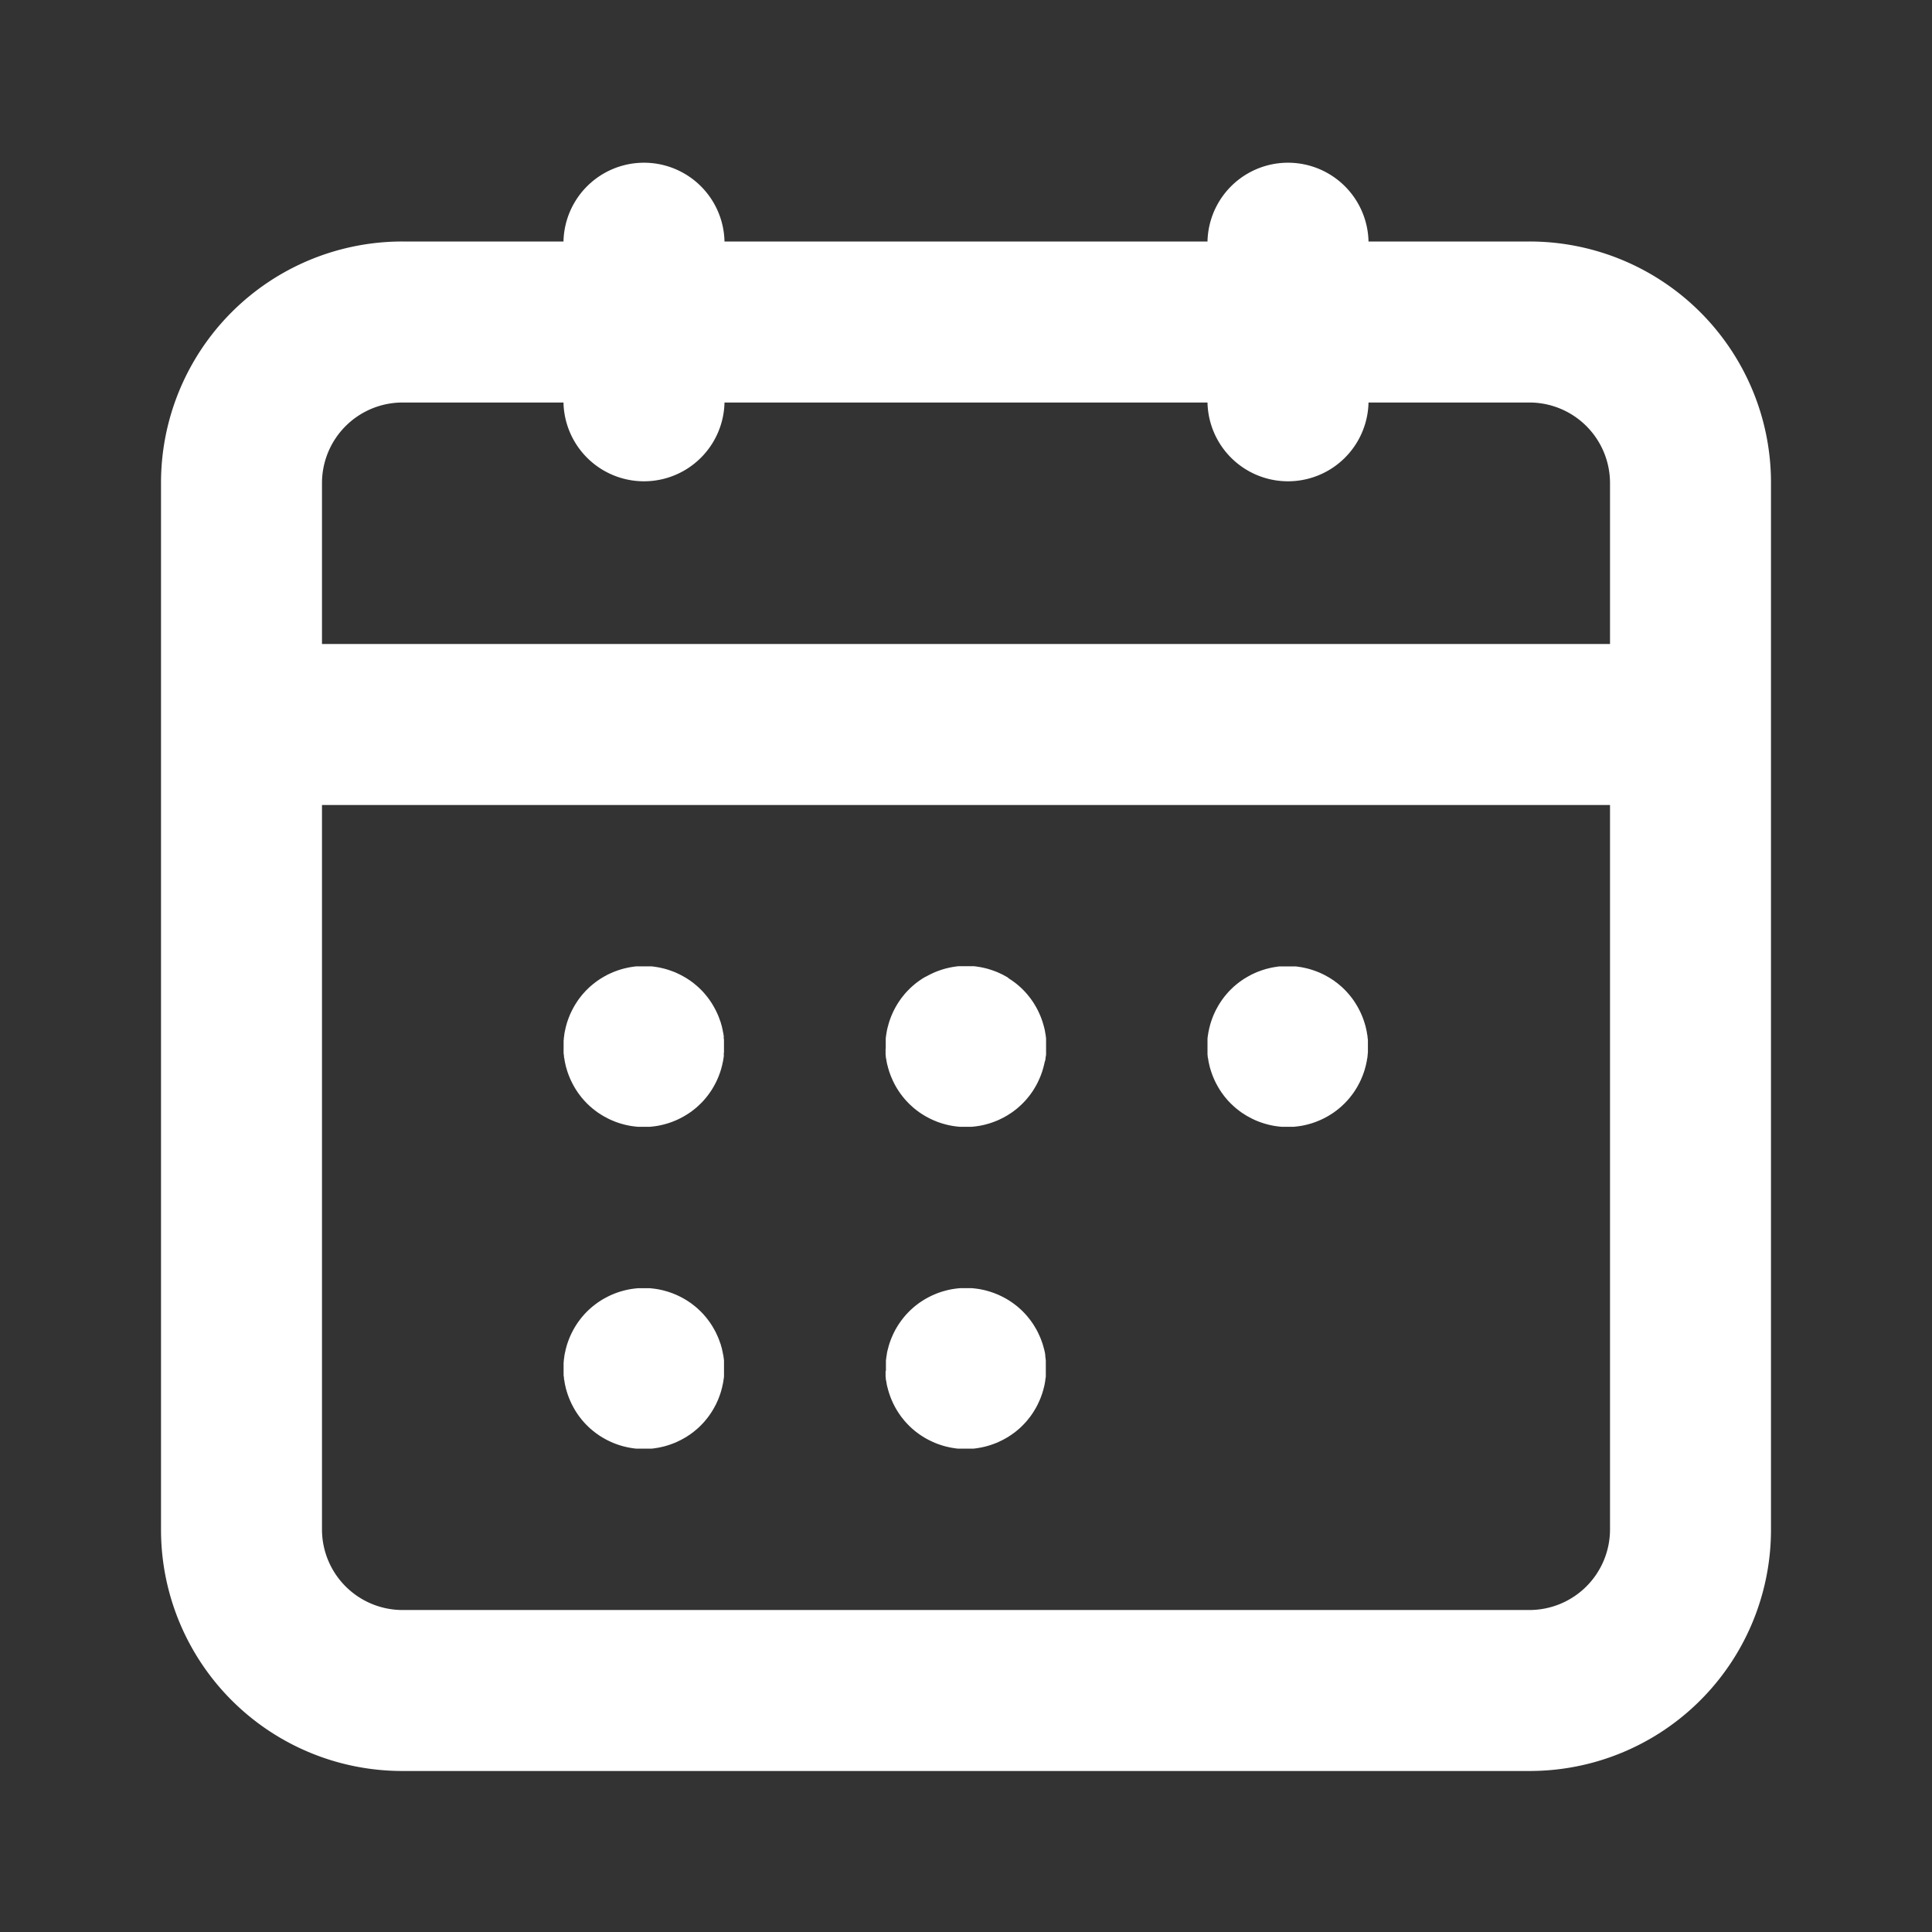 <?xml version="1.0" encoding="UTF-8" standalone="no"?> <svg id="Layer_1" data-name="Layer 1" xmlns="http://www.w3.org/2000/svg" viewBox="0 0 512 512"><rect x="0" y="0" width="512" height="512" fill="#333333" stroke="none"/><title>Date</title><path d="M464.3,103.08a64,64,0,0,0-59-39.08H362.67A21.34,21.34,0,0,0,320,64H192a21.34,21.34,0,0,0-42.67,0H106.67a63.94,63.94,0,0,0-64,64V405.33a63.94,63.94,0,0,0,64,64H405.33a63.94,63.94,0,0,0,64-64V128A63.7,63.7,0,0,0,464.3,103.08ZM426.67,405.33a21.36,21.36,0,0,1-21.34,21.34H106.67a21.36,21.36,0,0,1-21.34-21.34v-192H426.67Zm0-234.66H85.33V128a21.36,21.36,0,0,1,21.34-21.33h42.66a21.34,21.34,0,0,0,42.67,0H320a21.34,21.34,0,0,0,42.67,0h42.66A21.36,21.36,0,0,1,426.67,128Z" fill='#fff'/><path d="M149.36,278.39l0,.52c0,.17,0,.35.05.52l.06.52c0,.17,0,.35.07.52s.05.35.08.52.07.34.1.51.07.34.11.51l.12.51c0,.17.09.34.14.5s.09.34.14.51.11.33.16.5.11.33.17.49l.18.49.2.48c.06.16.13.32.2.48l.22.48.23.47.24.46.25.46.26.45c.09.15.18.3.28.45l.28.44.29.43.31.42.32.42c.1.14.21.27.32.41s.23.27.34.4l.35.4.35.38.37.38c.13.12.25.25.38.36s.25.25.38.36l.4.35.4.34.41.32.42.32.42.31.43.29.44.28.45.28.45.26.46.25.46.24.47.23.48.22.48.2.48.2.49.18.49.17.5.16.5.14.51.14.51.12.51.11.51.1.52.08.52.07.52.06.52.05.52,0,.53,0h1.05l.53,0,.52,0,.52-.05.53-.06.51-.07.52-.08.52-.1.5-.11.51-.12.51-.14.5-.14.5-.16.49-.17.49-.18.49-.2.48-.2.47-.22.47-.23.46-.24.46-.25.45-.26.45-.28.44-.28.43-.29.43-.31.41-.32.41-.32.41-.34.39-.35c.13-.11.26-.24.38-.36s.26-.24.38-.36l.37-.38.36-.38.34-.4c.12-.13.23-.26.34-.4l.33-.41.31-.42.31-.42.29-.43.29-.44.27-.45c.09-.15.18-.3.26-.45s.17-.31.25-.46a5.06,5.06,0,0,0,.24-.46l.23-.47c.08-.16.15-.32.22-.48l.21-.48.19-.48.18-.49c.06-.16.12-.33.17-.49s.11-.34.16-.5l.15-.51c0-.16.09-.33.13-.5l.12-.51c0-.17.08-.34.11-.51s.07-.34.1-.51.06-.35.08-.52.05-.35.08-.52,0-.34,0-.52,0-.35.05-.52l0-.52c0-.18,0-.36,0-.53s0-.35,0-.53,0-.35,0-.52,0-.35,0-.53l0-.52c0-.18,0-.35-.05-.53s0-.34,0-.52-.05-.34-.08-.51,0-.35-.08-.52-.06-.34-.1-.52-.07-.34-.11-.51l-.12-.51c0-.16-.09-.33-.13-.5l-.15-.5c0-.17-.1-.33-.16-.5s-.11-.33-.17-.49l-.18-.49-.19-.49-.21-.48c-.07-.15-.14-.31-.22-.47s-.15-.32-.23-.47a4,4,0,0,0-.24-.46c-.08-.16-.16-.31-.25-.46s-.17-.31-.26-.45l-.27-.45c-.09-.15-.19-.29-.29-.44l-.29-.43c-.1-.14-.2-.29-.31-.43l-.31-.41-.33-.41-.34-.41-.34-.39-.36-.39-.37-.37c-.12-.13-.25-.25-.38-.37l-.38-.36-.39-.34-.41-.34-.41-.33-.41-.31-.43-.31-.43-.29-.44-.29-.45-.27-.45-.26-.46-.25-.46-.25-.47-.22-.47-.22-.48-.21-.49-.19-.49-.18-.49-.17-.5-.16-.5-.15-.51-.13-.51-.12-.5-.11-.52-.1-.52-.08-.51-.08-.53-.06-.52,0-.52,0-.53,0h-1.05l-.53,0-.52,0-.52,0-.52.06-.52.08-.52.08-.51.1-.51.11-.51.12-.51.13-.5.15-.5.16-.49.17-.49.18-.48.19-.48.21-.48.22-.47.22-.46.25-.46.25-.45.26-.45.27-.44.29-.43.29-.42.31-.42.31-.41.33-.4.34-.4.34-.38.36-.38.37-.37.37-.35.39-.35.39-.34.41c-.11.13-.22.27-.32.41s-.22.27-.32.41l-.31.43-.29.43-.28.44c-.1.15-.19.3-.28.45s-.17.3-.26.45-.17.3-.25.46l-.24.46c-.08.15-.16.31-.23.47s-.15.32-.22.47-.14.32-.2.48-.13.33-.2.49l-.18.49c-.06.16-.11.33-.17.49s-.11.33-.16.5-.1.33-.14.5-.1.34-.14.5l-.12.51c0,.17-.07.34-.11.51s-.07.35-.1.52-.05.34-.08.52,0,.34-.07.51l-.06.52c0,.18,0,.35-.05.53l0,.52c0,.18,0,.35,0,.53s0,.35,0,.52,0,.36,0,.53S149.35,278.21,149.36,278.39Z" fill='#fff'/><path d="M234.69,278.39c0,.17,0,.34,0,.52s0,.35,0,.52l.06.52c0,.17,0,.35.07.52l.09.52.09.51c0,.17.08.34.11.51s.08.34.13.51.08.34.13.5l.15.51.15.5.18.49a4.84,4.84,0,0,0,.18.49c.06.16.12.32.19.48l.21.48.21.48c.08.15.15.31.23.47l.24.46.25.46c.09.15.18.3.26.45l.28.45.28.44.3.43.3.42.32.42.33.41.33.4.35.4.36.38.37.38c.12.12.24.25.37.36l.39.36.39.35.4.34.41.32.42.32.42.31.44.29c.14.1.29.19.44.28s.29.19.44.28l.45.26.46.25.47.24.47.23.47.22.48.2.48.2.49.18.5.17.49.16.51.14.5.14.51.12.51.11.52.1.51.08.52.07.52.06.52.05.53,0,.52,0h1.06l.52,0,.53,0,.52-.05.52-.06.52-.07.51-.08.52-.1.51-.11.51-.12.5-.14.5-.14.5-.16.49-.17.49-.18.49-.2.48-.2.47-.22.47-.23.47-.24.45-.25.46-.26c.15-.09.3-.18.44-.28s.3-.18.44-.28l.43-.29.43-.31.42-.32.41-.32.4-.34.39-.35.39-.36c.13-.11.25-.24.37-.36l.37-.38.36-.38.35-.4.33-.4.33-.41.32-.42.3-.42.3-.43.28-.44c.09-.15.19-.3.27-.45l.27-.45.25-.46.24-.46c.08-.16.15-.32.22-.47s.15-.32.22-.48l.21-.48c.07-.16.13-.32.19-.48a4.84,4.84,0,0,0,.18-.49l.18-.49.15-.5.15-.51c.05-.16.09-.33.13-.5s.09-.34.13-.51.07-.34.11-.51L277,281l.09-.52c0-.17,0-.35.07-.52l.06-.52c0-.17,0-.35,0-.52s0-.35,0-.52,0-.36,0-.53v-1.05c0-.18,0-.35,0-.53s0-.35,0-.52,0-.35,0-.53l-.06-.52c0-.17-.05-.34-.07-.51l-.09-.52-.09-.52c0-.17-.08-.34-.11-.51s-.08-.34-.13-.51-.08-.33-.13-.5l-.15-.5-.15-.5-.18-.49a4.09,4.09,0,0,0-.18-.49c-.06-.16-.12-.33-.19-.49l-.21-.48c-.07-.15-.14-.31-.22-.47s-.14-.32-.22-.47l-.24-.46c-.08-.16-.17-.31-.25-.46l-.27-.45c-.08-.15-.18-.3-.27-.45l-.28-.44-.3-.43-.3-.43c-.11-.14-.21-.28-.32-.41l-.33-.41-.33-.41-.35-.39-.36-.39-.37-.37-.37-.37-.39-.36-.39-.34-.4-.34-.41-.33-.42-.31-.43-.31c-.14-.1-.28-.2-.43-.29l-.44-.29L267,259c-.15-.09-.3-.18-.46-.26s-.3-.17-.45-.25l-.47-.25-.47-.22-.47-.22-.48-.21-.49-.19-.49-.18-.49-.17-.5-.16-.5-.15-.5-.13-.51-.12-.51-.11-.52-.1-.51-.08-.52-.08-.52-.06-.52,0-.53,0-.52,0h-1.06l-.52,0-.53,0-.52,0-.52.06-.52.08-.51.08-.52.1-.51.11-.51.12-.5.13-.51.15-.49.16-.5.17-.49.18-.48.19-.48.21-.47.22-.47.22-.47.25-.46.25L245,259l-.44.27-.44.29-.44.29-.42.31-.42.31-.41.33-.4.34-.39.34-.39.36-.37.37-.37.37-.36.39-.35.39-.33.41-.33.41c-.11.13-.21.27-.32.41l-.3.43-.3.43-.28.44-.28.45-.26.45c-.08.15-.17.3-.25.46l-.24.46c-.08.15-.15.31-.23.47l-.21.47-.21.48c-.07.16-.13.33-.19.49a4.09,4.09,0,0,0-.18.49l-.18.49-.15.5-.15.5c0,.17-.09.34-.13.5s-.09.34-.13.51-.07.34-.11.51l-.09.52-.09.52c0,.17-.05.34-.07.51l-.06.52c0,.18,0,.35,0,.53s0,.35,0,.52,0,.35,0,.53v1.05C234.68,278,234.68,278.21,234.69,278.39Z" fill='#fff'/><path d="M320,278.39l0,.52c0,.17,0,.35,0,.52l.06.52c0,.17,0,.35.08.52s.05.35.08.52.06.34.1.51.07.34.11.51l.12.51c0,.17.09.34.13.5l.15.51c.05.16.1.33.16.5s.11.33.17.49l.18.49.19.48.21.48c.07.16.14.32.22.48s.15.31.22.47.16.31.25.46.16.31.25.46.17.3.26.45l.27.45.29.44.29.43.31.42.31.42.33.41c.11.14.22.27.34.4l.34.4.36.38.37.38c.12.12.25.25.38.36s.25.25.38.36l.39.35.41.34.41.32.41.32.43.31.43.29.44.28.45.28.45.26.46.25.46.24.47.23.47.22.48.2.49.2.49.18.49.17.5.16.5.14.51.14.5.12.51.11.52.1.52.08.51.07.53.06.52.05.52,0,.53,0h1.05l.53,0,.52,0,.52-.05.52-.06.52-.07.52-.08.51-.1.51-.11.51-.12.51-.14.5-.14.5-.16.49-.17.49-.18.48-.2.48-.2.48-.22.47-.23.46-.24.46-.25.45-.26.45-.28.44-.28.43-.29.42-.31.42-.32.41-.32.4-.34.4-.35.38-.36c.13-.11.25-.24.38-.36s.25-.25.36-.38l.36-.38.35-.4c.11-.13.23-.26.34-.4s.22-.27.32-.41l.32-.42.31-.42.29-.43.28-.44c.1-.15.19-.3.28-.45l.26-.45.25-.46.24-.46.23-.47.22-.48c.07-.16.14-.32.2-.48l.2-.48.18-.49c.06-.16.11-.33.17-.49s.11-.34.16-.5.1-.34.14-.51.1-.33.14-.5l.12-.51c0-.17.07-.34.11-.51s.07-.34.1-.51,0-.35.08-.52.05-.35.07-.52l.06-.52c0-.17,0-.35.05-.52l0-.52c0-.18,0-.36,0-.53s0-.35,0-.53,0-.35,0-.52,0-.35,0-.53l0-.52c0-.18,0-.35-.05-.53l-.06-.52c0-.17,0-.34-.07-.51s-.05-.35-.08-.52-.07-.34-.1-.52-.07-.34-.11-.51l-.12-.51c0-.16-.09-.33-.14-.5s-.09-.34-.14-.5-.11-.33-.16-.5-.11-.33-.17-.49l-.18-.49c-.07-.16-.13-.33-.2-.49s-.13-.32-.2-.48-.15-.31-.22-.47-.15-.32-.23-.47l-.24-.46c-.08-.16-.17-.31-.25-.46s-.17-.31-.26-.45-.18-.3-.28-.45l-.28-.44-.29-.43-.31-.43c-.1-.14-.21-.28-.32-.41s-.21-.28-.32-.41l-.34-.41-.35-.39c-.11-.13-.24-.26-.36-.39l-.36-.37-.38-.37-.38-.36-.4-.34-.4-.34-.41-.33-.42-.31-.42-.31-.43-.29-.44-.29-.45-.27-.45-.26-.46-.25-.46-.25-.47-.22-.48-.22-.48-.21-.48-.19-.49-.18-.49-.17-.5-.16-.5-.15-.51-.13-.51-.12-.51-.11-.51-.1-.52-.08-.52-.08-.52-.06-.52,0-.52,0-.53,0h-1.05l-.53,0-.52,0-.52,0-.53.06-.51.08-.52.08-.52.1-.51.11-.5.12-.51.13-.5.15-.5.16-.49.17-.49.18-.49.19-.48.21-.47.22-.47.22-.46.25-.46.25-.45.26-.45.27-.44.29-.43.29-.43.31-.41.31-.41.33-.41.34-.39.34-.38.36c-.13.12-.26.24-.38.37l-.37.37-.36.39-.34.39-.34.41-.33.41-.31.41c-.11.14-.21.29-.31.43l-.29.43c-.1.15-.2.29-.29.44l-.27.45c-.09.14-.18.3-.26.45s-.17.3-.25.46-.17.3-.25.46-.15.31-.22.47-.15.32-.22.47l-.21.48-.19.49-.18.49c-.06.16-.12.33-.17.49s-.11.33-.16.5l-.15.5c0,.17-.09.34-.13.5l-.12.51c0,.17-.08.34-.11.51s-.07.35-.1.52-.06.34-.08.52-.05.34-.08.51l-.06.52c0,.18,0,.35,0,.53l0,.52c0,.18,0,.35,0,.53s0,.35,0,.52,0,.36,0,.53S320,278.21,320,278.39Z" fill='#fff'/><path d="M149.36,363.72l0,.52c0,.18,0,.35.05.52l.06.53c0,.17,0,.34.07.51s.05.35.08.52.07.34.1.52.07.34.11.51l.12.5c0,.17.09.34.14.51s.09.34.14.5.11.33.16.5.11.33.17.49l.18.49c.07.16.13.33.2.49s.13.32.2.48.15.31.22.47.15.32.23.47l.24.46c.08.16.17.31.25.46l.26.45.27.45.29.44.29.43.31.43c.1.14.21.28.32.41s.21.28.32.41l.34.41.35.39c.11.13.23.26.35.38l.37.38.38.37.38.36.4.34.4.34.41.33.42.31.42.31.43.29.44.29.45.27.45.26.46.25a5.06,5.06,0,0,0,.46.24l.47.23.48.22.48.21.48.19.49.18.49.17.5.16.5.15.51.13.51.12.51.11.51.1.52.08.52.08.52.06.52,0,.52,0,.53,0h1.05l.53,0,.52,0,.52,0,.53-.06.51-.08.52-.08.52-.1.51-.11.5-.12.51-.13.5-.15.5-.16.49-.17.49-.18.49-.19.48-.21.47-.22.47-.23a4,4,0,0,0,.46-.24l.46-.25.45-.26.45-.27.44-.29.43-.29.43-.31.41-.31.41-.33.41-.34.39-.34.38-.36c.13-.12.26-.24.38-.37s.25-.25.37-.38l.36-.38.34-.39.34-.41.33-.41.31-.41c.11-.14.21-.29.31-.43l.29-.43c.1-.15.2-.29.29-.44l.27-.45c.09-.15.18-.3.26-.45s.17-.3.25-.46.17-.3.25-.46.15-.31.22-.47.15-.32.22-.47l.21-.48.19-.49.18-.49c.06-.16.12-.33.17-.49s.11-.33.16-.5l.15-.5c0-.17.09-.34.13-.51l.12-.5c0-.17.08-.34.11-.51s.07-.35.1-.52.06-.34.08-.52.05-.34.08-.51l.06-.53c0-.17,0-.34,0-.52l0-.52c0-.18,0-.35,0-.53s0-.35,0-.52,0-.36,0-.53,0-.35,0-.53l0-.52c0-.17,0-.35,0-.52l-.06-.52c0-.18-.05-.35-.08-.52s0-.35-.08-.52-.06-.34-.1-.51-.07-.34-.11-.51l-.12-.51c0-.17-.09-.34-.13-.51l-.15-.5c0-.16-.1-.33-.16-.5s-.11-.33-.17-.49l-.18-.49-.19-.48-.21-.48c-.07-.16-.14-.32-.22-.48s-.15-.31-.22-.47-.16-.31-.25-.46-.16-.31-.25-.46-.17-.3-.26-.45l-.27-.45-.29-.44-.29-.43-.31-.42-.31-.42-.33-.41c-.11-.14-.22-.27-.34-.4l-.34-.4-.36-.38-.37-.38-.38-.37-.38-.35-.39-.35-.41-.34-.41-.32-.41-.32-.43-.31-.43-.29-.44-.29-.45-.27-.45-.26-.46-.25-.46-.24-.47-.23-.47-.22-.48-.2-.49-.2-.49-.18-.49-.17-.5-.16-.5-.14-.51-.14-.5-.12-.51-.11-.52-.1-.52-.08-.51-.07-.53-.06-.52-.05-.52,0-.53,0h-1.05l-.53,0-.52,0-.52.05-.52.06-.52.07-.52.08-.51.1-.51.11-.51.12-.51.14-.5.14-.5.16-.49.17-.49.18-.48.2-.48.2-.48.22-.47.23-.46.24-.46.25-.45.26-.45.27-.44.29-.43.29-.42.31-.42.32-.41.32-.4.34-.4.35-.38.35-.38.37-.37.38c-.12.13-.24.25-.35.38l-.35.4c-.11.13-.23.26-.34.4s-.22.27-.32.41l-.32.42-.31.42-.29.43c-.1.15-.19.3-.29.44l-.27.45-.26.45c-.08.15-.17.3-.25.46l-.24.46-.23.47-.22.48c-.07.15-.14.32-.2.48l-.2.48-.18.49c-.06.16-.11.33-.17.49s-.11.34-.16.5-.1.34-.14.5-.1.34-.14.51l-.12.51c0,.17-.07.34-.11.51s-.07.34-.1.51-.05.35-.08.52,0,.34-.07.52l-.06.52c0,.17,0,.35-.05.52l0,.52c0,.18,0,.36,0,.53s0,.35,0,.53,0,.35,0,.52S149.35,363.54,149.36,363.72Z" fill='#fff'/><path d="M234.69,363.72c0,.17,0,.35,0,.52s0,.35,0,.52l.06.53c0,.17,0,.34.07.51l.09.52.09.52c0,.17.08.34.11.51s.08.34.13.5.08.34.13.51l.15.5.15.5.18.49a4.09,4.09,0,0,0,.18.49c.06.16.12.33.19.49l.21.48.21.47c.08.16.15.32.23.47l.24.46c.08.16.17.31.25.46s.18.3.26.45l.28.45.28.44.3.43.3.43c.11.14.21.28.32.41l.33.41.33.41.35.39.36.38c.12.13.24.26.37.38l.37.37.39.36.39.34.4.34.41.33.42.31.42.31.44.29.44.29.44.27.45.26.46.25a5.21,5.21,0,0,0,.47.24l.47.23.47.22.48.21.48.19.49.18.5.17.49.16.51.15.5.13.51.12.51.11.52.1.51.08.52.08.52.06.52,0,.53,0,.52,0h1.06l.52,0,.52,0,.53,0,.52-.06.52-.08.51-.08.52-.1.51-.11.51-.12.5-.13.5-.15.5-.16.49-.17.49-.18.49-.19.48-.21.47-.22.47-.23a5.21,5.21,0,0,0,.47-.24c.15-.08.31-.16.45-.25s.31-.17.46-.26l.44-.27.44-.29c.15-.09.29-.19.43-.29l.43-.31.42-.31.41-.33.4-.34.39-.34.39-.36.37-.37c.13-.12.25-.25.37-.38l.36-.38.35-.39.33-.41.33-.41c.11-.13.21-.27.32-.41l.3-.43.3-.43.28-.44c.09-.15.19-.3.27-.45l.27-.45c.08-.15.17-.3.25-.46l.24-.46c.08-.15.15-.31.22-.47s.15-.32.22-.47l.21-.48c.07-.16.13-.33.19-.49a4.09,4.09,0,0,0,.18-.49l.18-.49.15-.5.15-.5c.05-.17.09-.34.13-.51s.09-.33.13-.5.07-.34.11-.51l.09-.52.09-.52c0-.17,0-.34.07-.51l.06-.53c0-.17,0-.34,0-.52s0-.35,0-.52,0-.35,0-.53v-1.05c0-.17,0-.35,0-.53s0-.34,0-.52,0-.35,0-.52l-.06-.52c0-.18-.05-.35-.07-.52L277,359l-.09-.51c0-.17-.08-.34-.11-.51s-.08-.34-.13-.51-.08-.34-.13-.51l-.15-.5-.15-.5-.18-.49a4.84,4.84,0,0,0-.18-.49c-.06-.16-.12-.32-.19-.48l-.21-.48c-.07-.16-.14-.32-.22-.48s-.14-.31-.22-.47l-.24-.46c-.08-.16-.17-.31-.25-.46l-.27-.45c-.08-.15-.18-.3-.27-.45l-.28-.44-.3-.43-.3-.42-.32-.42-.33-.41-.33-.4-.35-.4-.36-.38-.37-.38-.37-.37-.39-.35-.39-.35-.4-.34-.41-.32-.42-.32-.43-.31-.43-.29-.44-.29-.44-.27c-.15-.09-.3-.18-.46-.26l-.45-.25-.47-.24-.47-.23-.47-.22-.48-.2-.49-.2-.49-.18-.49-.17-.5-.16-.5-.14-.5-.14-.51-.12-.51-.11-.52-.1-.51-.08-.52-.07-.52-.06-.53-.05-.52,0-.52,0h-1.06l-.52,0-.53,0-.52.05-.52.06-.52.07-.51.08-.52.1-.51.11-.51.12-.5.14-.51.14-.49.16-.5.17-.49.18-.48.2-.48.2-.47.22-.47.23-.47.24-.46.25-.45.26-.44.27-.44.29-.44.29-.42.31-.42.32-.41.32-.4.34-.39.35-.39.35-.37.37-.37.38-.36.38-.35.4-.33.4-.33.41-.32.42-.3.42-.3.43-.28.44-.28.45c-.08.15-.17.3-.26.45s-.17.3-.25.46l-.24.46c-.08.16-.15.32-.23.47l-.21.48-.21.48c-.07.16-.13.32-.19.48a4.84,4.84,0,0,0-.18.49l-.18.49-.15.5-.15.5c0,.17-.09.34-.13.51s-.09.34-.13.51-.07.34-.11.51L235,359l-.09.52c0,.17-.05.34-.07.52l-.06.52c0,.17,0,.35,0,.52s0,.35,0,.52,0,.36,0,.53v1.05C234.68,363.37,234.68,363.54,234.69,363.72Z" fill='#fff'/></svg>